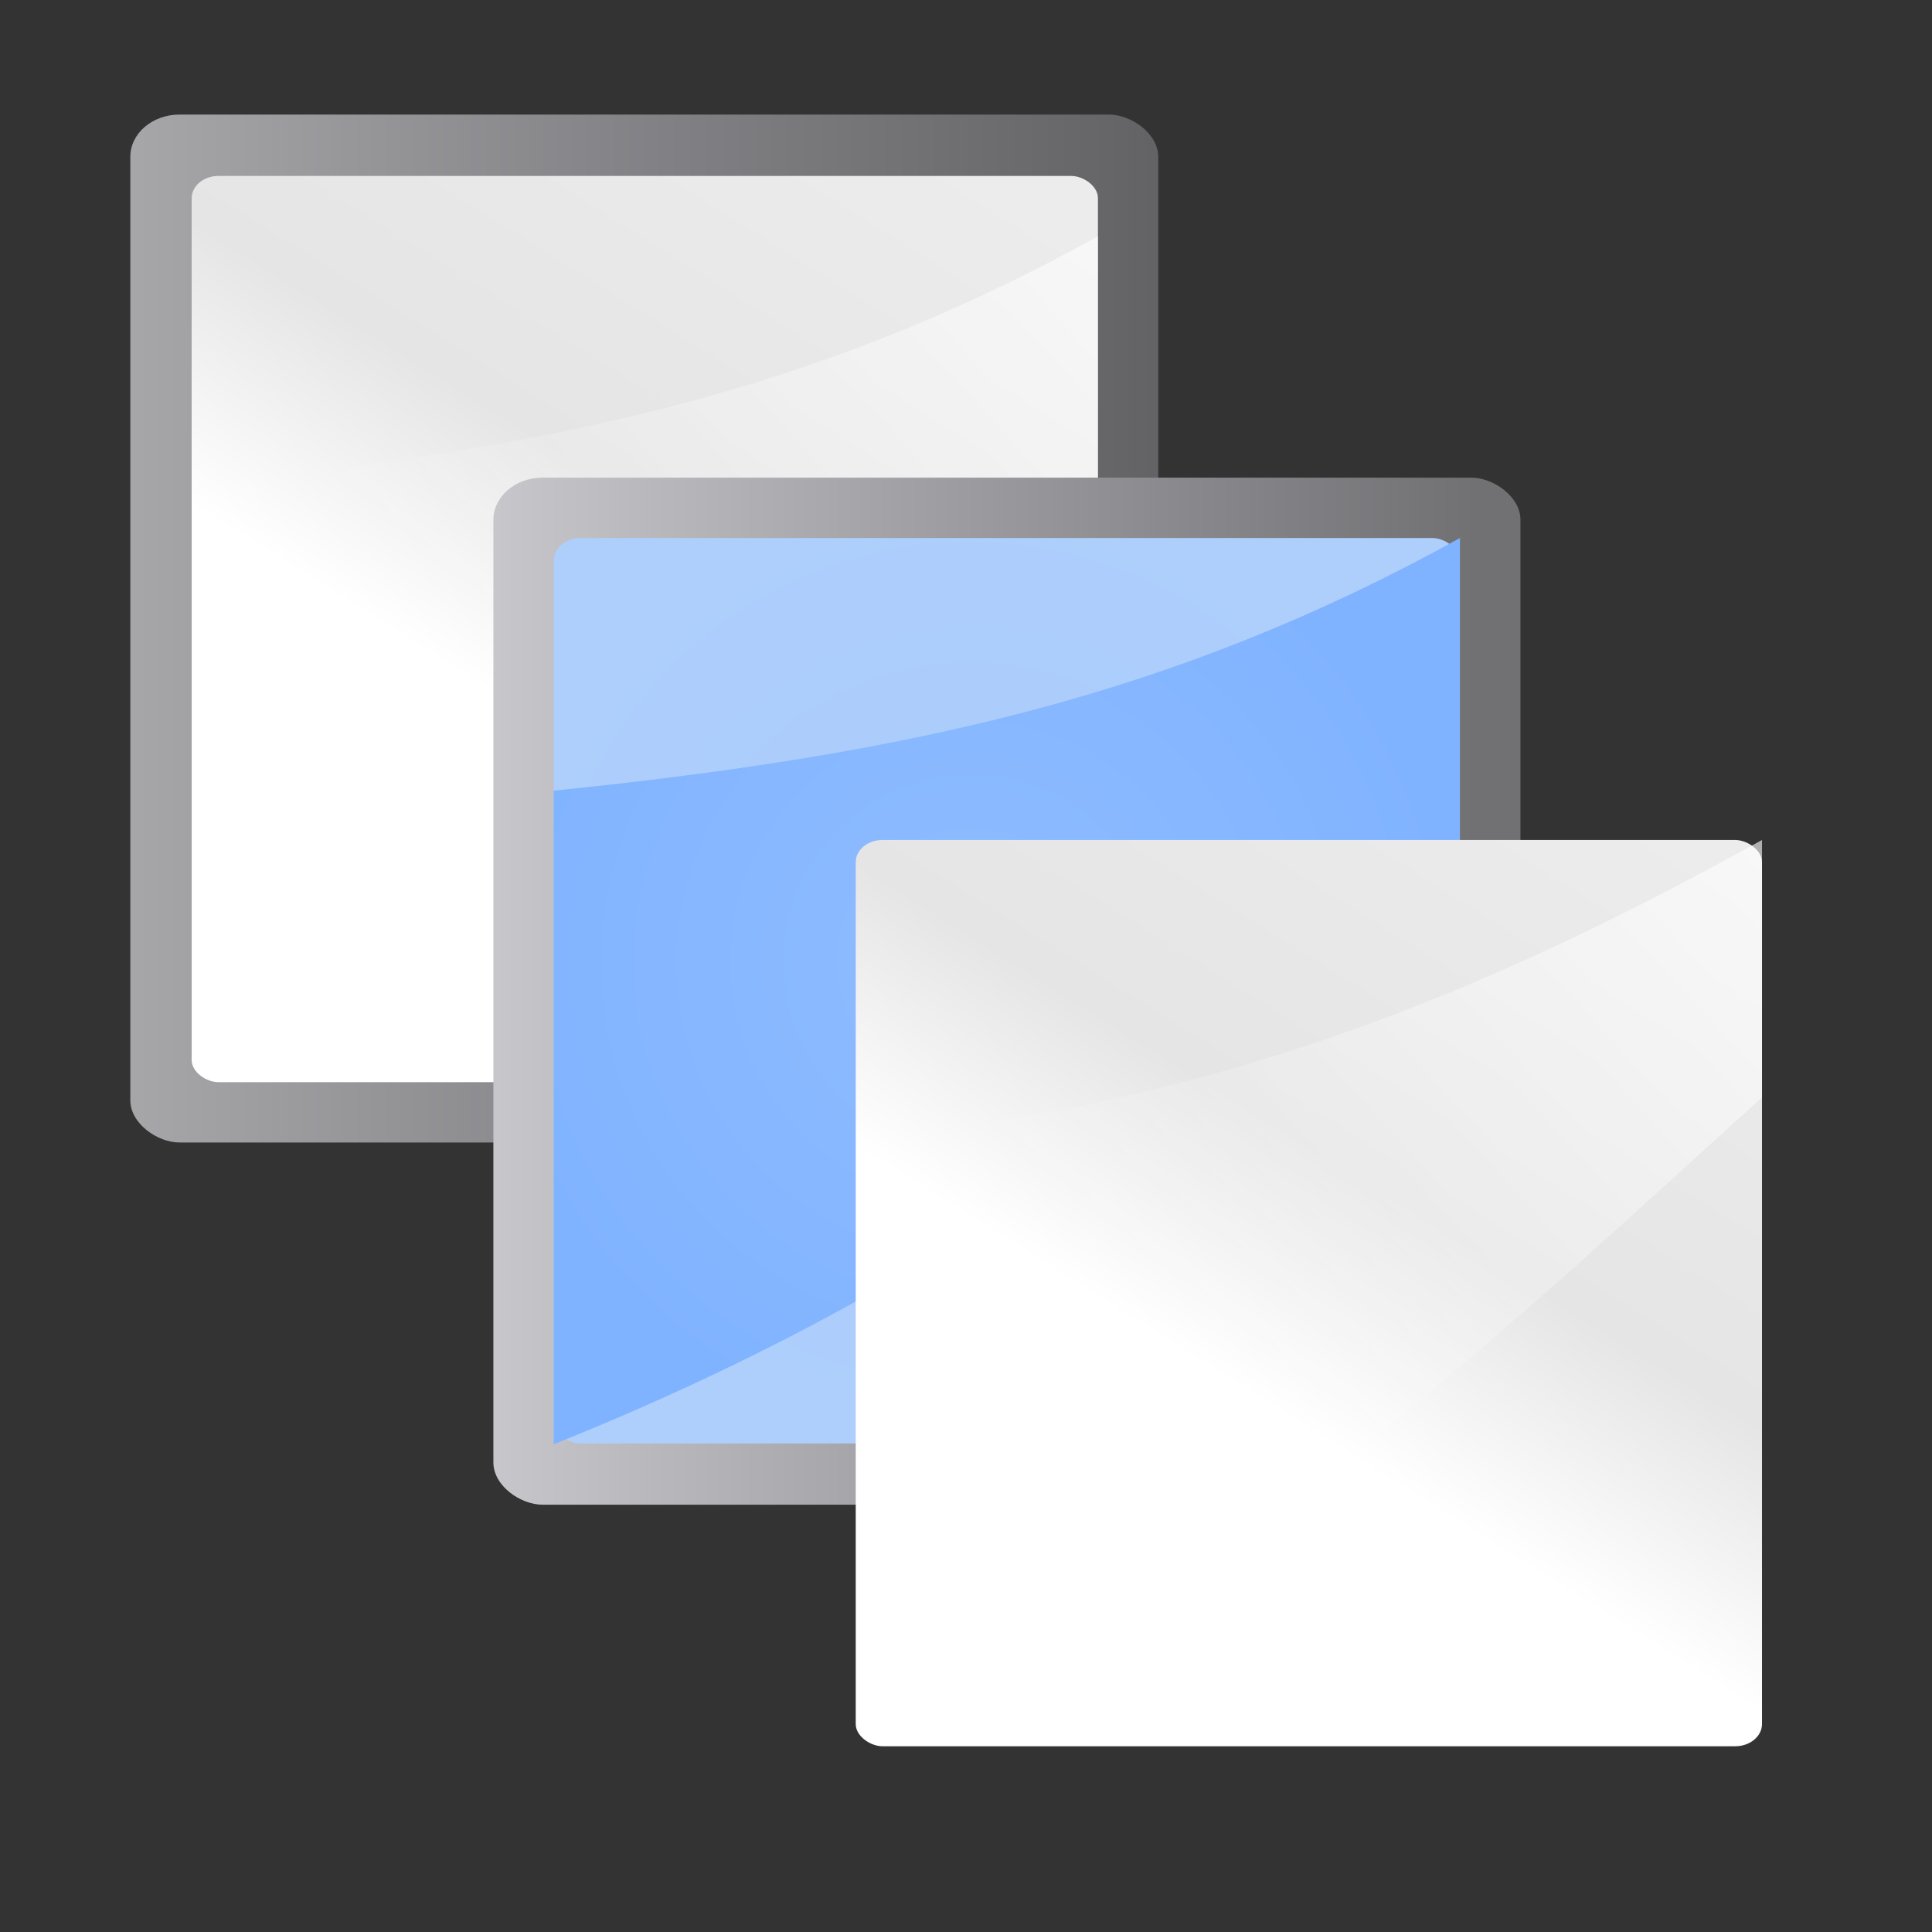 <?xml version="1.0" encoding="UTF-8" standalone="no"?>
<svg
   xmlns:dc="http://purl.org/dc/elements/1.1/"
   xmlns:cc="http://creativecommons.org/ns#"
   xmlns:rdf="http://www.w3.org/1999/02/22-rdf-syntax-ns#"
   xmlns:svg="http://www.w3.org/2000/svg"
   xmlns="http://www.w3.org/2000/svg"
   xmlns:xlink="http://www.w3.org/1999/xlink"
   xmlns:sodipodi="http://sodipodi.sourceforge.net/DTD/sodipodi-0.dtd"
   xmlns:inkscape="http://www.inkscape.org/namespaces/inkscape"
   height="32"
   viewBox="0 0 8.467 8.467"
   width="32"
   version="1.1"
   id="svg68"
   sodipodi:docname="objectposition.svg"
   inkscape:version="0.92.3 (2405546, 2018-03-11)"
   inkscape:export-filename="/home/rizmut/Dokumen/Rizmut/Github/libreoffice-style-karasa-jaga/build/images_karasa_jaga/cmd/32/objectposition.png"
   inkscape:export-xdpi="96"
   inkscape:export-ydpi="96">
  <rect x="0" y="0" width="8.467" height="8.467" fill="#333333" stroke="none"/>
  <defs
     id="defs72" />
  <sodipodi:namedview
     pagecolor="#ffffff"
     bordercolor="#666666"
     borderopacity="1"
     objecttolerance="10"
     gridtolerance="10"
     guidetolerance="10"
     inkscape:pageopacity="0"
     inkscape:pageshadow="2"
     inkscape:window-width="1366"
     inkscape:window-height="714"
     id="namedview70"
     showgrid="false"
     inkscape:zoom="7.375"
     inkscape:cx="-2.9152542"
     inkscape:cy="14.915254"
     inkscape:window-x="0"
     inkscape:window-y="28"
     inkscape:window-maximized="1"
     inkscape:current-layer="svg68" />
  <linearGradient
     id="a"
     gradientTransform="matrix(.01 0 0 .016 -71.032 127.187)"
     gradientUnits="userSpaceOnUse"
     x1="399.775"
     x2="399.775"
     xlink:href="#d"
     y1="1164.67"
     y2="549.061" />
  <linearGradient
     id="b"
     gradientTransform="matrix(.095 0 0 .126 -71.425 133.058)"
     gradientUnits="userSpaceOnUse"
     x1="119.576"
     x2="16"
     y1="23.793"
     y2="109.651">
    <stop
       offset="0"
       stop-color="#fff"
       id="stop3" />
    <stop
       offset=".426"
       stop-color="#fff"
       id="stop5" />
    <stop
       offset=".589"
       stop-color="#e5e5e5"
       id="stop7" />
    <stop
       offset=".802"
       stop-color="#eaeaea"
       id="stop9" />
    <stop
       offset="1"
       stop-color="#eee"
       id="stop11" />
  </linearGradient>
  <linearGradient
     id="c"
     gradientTransform="matrix(0 -.227 -.284 0 150.2 -46.213)"
     gradientUnits="userSpaceOnUse"
     x1="102.311"
     x2="74.33"
     y1="-5.83"
     y2="32">
    <stop
       offset="0"
       stop-color="#fff"
       id="stop14" />
    <stop
       offset="1"
       stop-color="#fff"
       stop-opacity="0"
       id="stop16" />
  </linearGradient>
  <linearGradient
     id="d"
     gradientTransform="matrix(.01 0 0 .016 -71.032 127.187)"
     gradientUnits="userSpaceOnUse"
     x1="399.775"
     x2="399.775"
     y1="1164.67"
     y2="549.061">
    <stop
       offset="0"
       stop-color="#717174"
       id="stop19" />
    <stop
       offset=".5"
       stop-color="#9c9ca1"
       id="stop21" />
    <stop
       offset="1"
       stop-color="#cdcdd1"
       id="stop23" />
  </linearGradient>
  <radialGradient
     id="e"
     cx="-65.375"
     cy="141.125"
     gradientTransform="matrix(1.134 0 0 1.134 8.785 -18.964)"
     gradientUnits="userSpaceOnUse"
     r="4">
    <stop
       offset="0"
       stop-color="#a9cbfc"
       id="stop26" />
    <stop
       offset="1"
       stop-color="#aecffc"
       id="stop28" />
  </radialGradient>
  <radialGradient
     id="f"
     cx="141.125"
     cy="-65.375"
     gradientTransform="matrix(1.134 0 0 1.131 -18.964 8.574)"
     gradientUnits="userSpaceOnUse"
     r="4">
    <stop
       offset="0"
       stop-color="#8fbcff"
       id="stop31" />
    <stop
       offset="1"
       stop-color="#80b3ff"
       id="stop33" />
  </radialGradient>
  <g
     transform="matrix(.466 0 0 .466 -62.81 33.35)"
     id="g66">
    <rect
       fill="url(#a)"
       height="9.667"
       opacity=".75"
       rx=".397"
       ry=".462"
       transform="matrix(0 1 1 0 0 0)"
       width="9.667"
       x="-70.489"
       y="136.011"
       id="rect58" />
    <g
       fill-rule="evenodd"
       id="g64">
      <rect
         fill="url(#b)"
         height="8.523"
         rx=".209"
         ry=".252"
         transform="matrix(0 1 1 0 0 0)"
         width="8.523"
         x="-69.912"
         y="136.588"
         id="rect60" />
      <path
         d="m145.11-66.371c-2.674 2.42-5.013 3.568-8.523 4.981v-5.613c3.36-.345 5.843-.855 8.523-2.341z"
         fill="url(#c)"
         id="path62" />
    </g>
  </g>
  <path
     d="m0.0 0h8.467v8.467h-8.467z"
     fill="#e7e7e7"
     opacity="0"
     id="path36" />
  <g
     transform="matrix(.466 0 0 .466 -61.484 34.676)"
     id="g56">
    <rect
       fill="url(#d)"
       height="9.659"
       rx=".397"
       ry=".462"
       transform="matrix(0 1 1 0 0 0)"
       width="9.659"
       x="-69.92"
       y="136.58"
       id="rect48" />
    <g
       fill-rule="evenodd"
       id="g54">
      <rect
         fill="url(#e)"
         height="8.515"
         rx=".209"
         ry=".252"
         transform="matrix(0 1 1 0 0 0)"
         width="8.515"
         x="-69.352"
         y="137.148"
         id="rect50" />
      <path
         d="m145.67-66.388c-2.674 2.413-5.013 4.15-8.523 5.559v-6.147c3.36-.344 5.843-.894 8.523-2.376z"
         fill="url(#f)"
         id="path52" />
    </g>
  </g>
  <g
     transform="matrix(.466 0 0 .466 -60.157 36.003)"
     id="g46">
    <rect
       fill="url(#a)"
       height="9.667"
       opacity=".75"
       rx=".397"
       ry=".462"
       transform="matrix(0 1 1 0 0 0)"
       width="9.667"
       x="-69.928"
       y="136.572"
       id="rect38" />
    <g
       fill-rule="evenodd"
       id="g44">
      <rect
         fill="url(#b)"
         height="8.523"
         rx=".209"
         ry=".252"
         transform="matrix(0 1 1 0 0 0)"
         width="8.523"
         x="-69.36"
         y="137.14"
         id="rect40" />
      <path
         d="m145.663-66.939c-2.674 2.42-5.013 4.689-8.523 6.102v-5.698c3.36-.345 5.843-1.339 8.523-2.825z"
         fill="url(#c)"
         id="path42" />
    </g>
  </g>
</svg>

